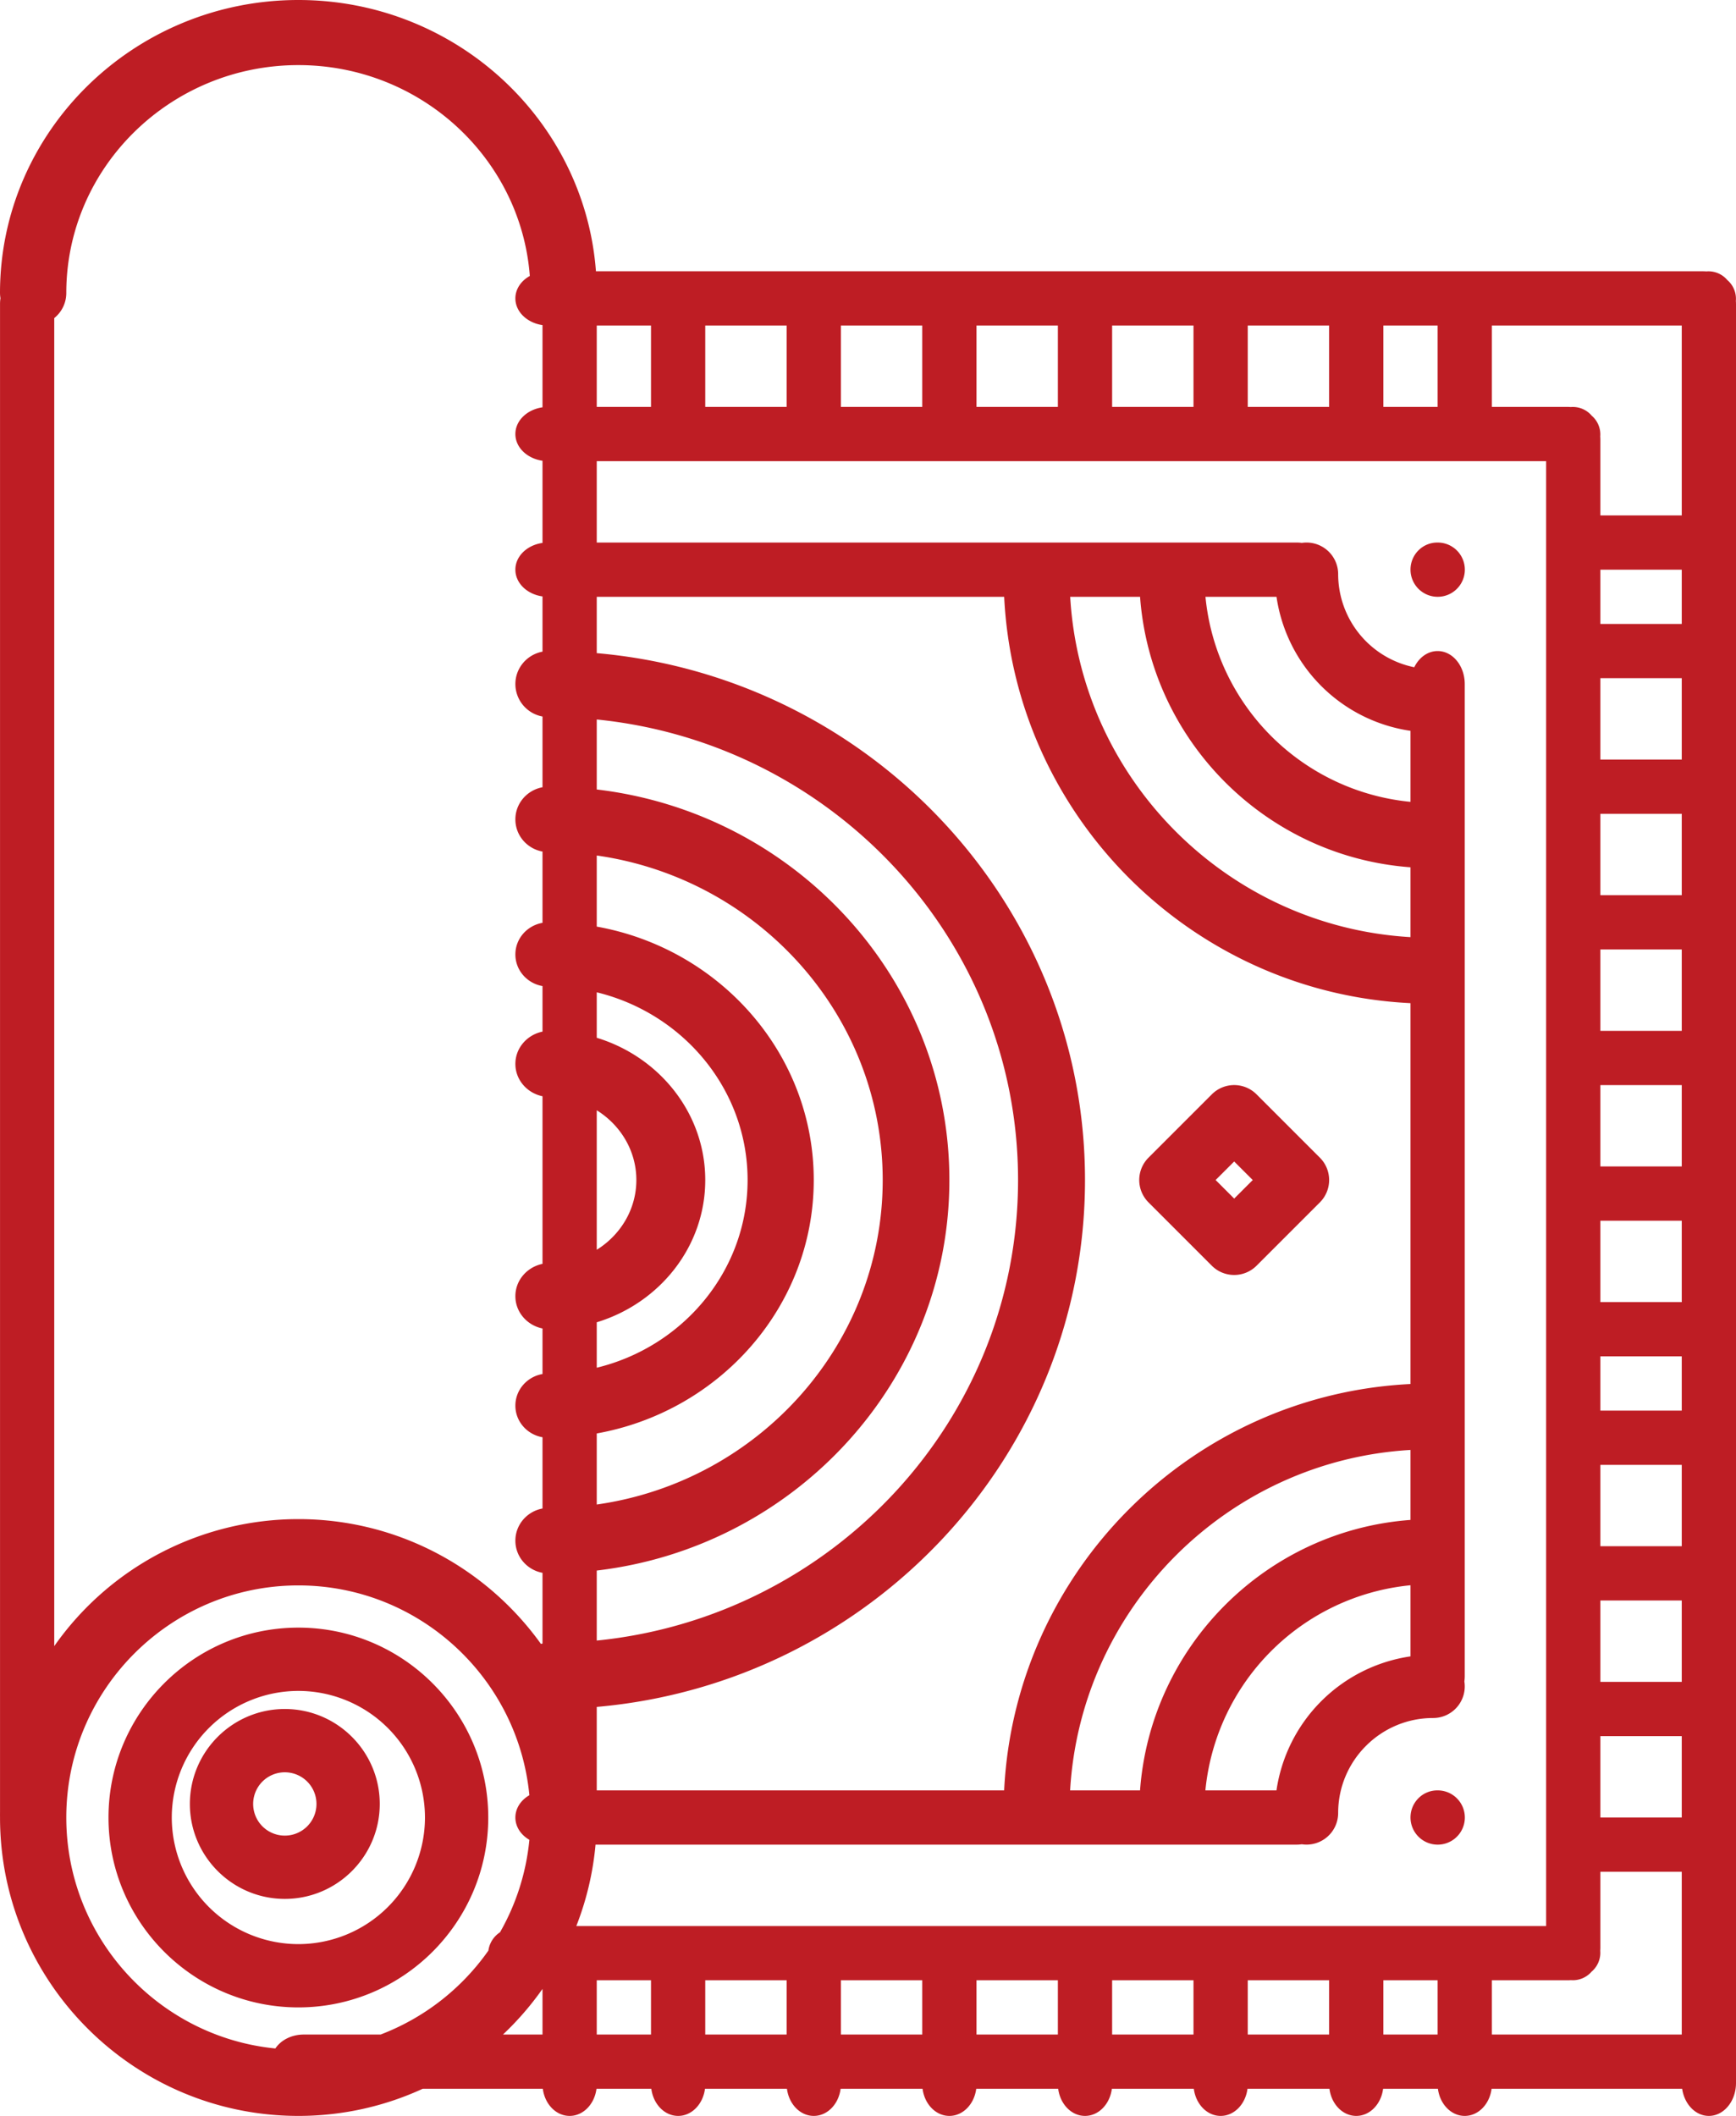 <svg xmlns="http://www.w3.org/2000/svg" width="64" height="78" viewBox="0 0 64 78">
    <path fill="#BE1D24" fill-rule="nonzero" d="M54.989 77c-.073.567-.488 1-.989 1-.502 0-.916-.433-.989-1H50.99c-.073.567-.488 1-.989 1-.502 0-.916-.433-.989-1H45.99c-.073.567-.488 1-.989 1-.502 0-.916-.433-.989-1H40.99c-.073.567-.488 1-.989 1-.502 0-.916-.433-.989-1H35.99c-.073.567-.488 1-.989 1-.502 0-.916-.433-.989-1H30.99c-.073.567-.487 1-.989 1-.501 0-.916-.433-.989-1H25.99c-.073.567-.487 1-.989 1-.501 0-.916-.433-.989-1H21.99c-.073.567-.488 1-.989 1-.502 0-.916-.433-.989-1h-4.43c-1.395.642-2.947 1-4.581 1-6.066 0-11-4.934-11-11a11.171 11.171 0 0 1 0-.208V11.208c0-.073.005-.145.016-.215A1.192 1.192 0 0 1 0 10.8C0 4.845 4.934 0 11 0c5.792 0 10.552 4.417 10.97 10h40.814c.041 0 .083.002.123.005a.91.91 0 0 1 .773.319.907.907 0 0 1 .315.768c.003.04.005.08.005.122v65.572c0 .67-.447 1.214-1 1.214-.493 0-.901-.431-.985-1H54.99zM53 75v-2h-2v2h2zm2 0h7v-6h-3v2.792c0 .04-.002.08-.005.118a.914.914 0 0 1-.321.774.91.91 0 0 1-.762.311 1.466 1.466 0 0 1-.115.005H55v2zm-6 0v-2h-3v2h3zm-5 0v-2h-3v2h3zm-5 0v-2h-3v2h3zm-5 0v-2h-3v2h3zm-12 0h2v-2h-2v2zm-2 0v-1.682A11.088 11.088 0 0 1 18.543 75H20zm6 0h3v-2h-3v2zm36-8v-3h-3v3h3zm0-5v-3h-3v3h3zm0-5v-3h-3v3h3zm0-5v-2h-3v2h3zm0-4v-3h-3v3h3zm0-5v-3h-3v3h3zm0-5v-3h-3v3h3zm0-5v-3h-3v3h3zm0-5v-3h-3v3h3zm0-5v-2h-3v2h3zm0-4v-7h-7v3h2.789c.04 0 .08.002.12.005a.912.912 0 0 1 .773.32.909.909 0 0 1 .313.764c.003.04.005.08.005.12V19h3zm-9-7h-2v3h2v-3zm-4 0h-3v3h3v-3zm-5 0h-3v3h3v-3zm-5 0h-3v3h3v-3zm-5 0h-3v3h3v-3zm-8 0v3h3v-3h-3zm-2 0h-2v3h2v-3zm-2.753 59H57V17H22v3h25.8c.066 0 .13.004.193.013a1.166 1.166 0 0 1 1.34 1.154 3.507 3.507 0 0 0 2.806 3.43c.174-.357.494-.597.861-.597.553 0 1 .545 1 1.219V61.78c0 .07-.005.138-.014.204a1.166 1.166 0 0 1-1.153 1.348c-1.93 0-3.5 1.57-3.5 3.5a1.166 1.166 0 0 1-1.34 1.154A1.448 1.448 0 0 1 47.8 68H21.955a10.917 10.917 0 0 1-.708 3zm-2.813.23a8.492 8.492 0 0 0 1.082-3.408c-.312-.18-.516-.481-.516-.822 0-.341.204-.642.516-.822-.415-4.333-4.077-7.734-8.516-7.734-4.716 0-8.556 3.84-8.556 8.556 0 4.43 3.387 8.086 7.707 8.514.204-.307.597-.514 1.05-.514h2.832a8.604 8.604 0 0 0 3.972-3.094.96.96 0 0 1 .43-.676zM20 16.985c-.569-.082-1-.492-1-.985 0-.494.431-.903 1-.985v-3.03c-.57-.084-1-.493-1-.985 0-.344.21-.648.532-.827C19.204 5.833 15.502 2.4 11 2.4c-4.716 0-8.556 3.77-8.556 8.4 0 .373-.172.706-.444.926v48.956A10.995 10.995 0 0 1 11 56c3.68 0 6.944 1.816 8.942 4.6a1.25 1.25 0 0 1 .058-.013V57.98c-.57-.105-1-.595-1-1.185 0-.59.43-1.08 1-1.186v-2.627c-.57-.1-1-.583-1-1.165 0-.582.43-1.066 1-1.166v-1.678c-.572-.118-1-.606-1-1.191 0-.586.428-1.073 1-1.192v-6.178c-.572-.119-1-.607-1-1.192s.428-1.073 1-1.191V36.35c-.57-.1-1-.583-1-1.166 0-.582.43-1.065 1-1.165v-2.627c-.57-.105-1-.595-1-1.186 0-.59.43-1.08 1-1.185v-2.608a1.22 1.22 0 0 1-1-1.196c0-.594.43-1.088 1-1.195v-2.036c-.568-.079-1-.49-1-.986s.432-.907 1-.986v-3.03zM39.451 66h2.578c.392-5.32 4.652-9.58 9.971-9.97V53.45C45.26 53.844 39.844 59.26 39.451 66zm-2.432 0c.398-8.08 6.9-14.583 14.981-14.98V36.98c-8.08-.396-14.583-6.898-14.98-14.98H22v2.077c10.074.884 18 9.258 18 19.423s-7.926 18.539-18 19.423V66h15.02zm7.419 0h2.621A5.847 5.847 0 0 1 52 61.06v-2.622A8.417 8.417 0 0 0 44.438 66zm-4.984-44c.393 6.74 5.807 12.154 12.546 12.546v-2.575c-5.32-.39-9.58-4.651-9.97-9.971h-2.576zm4.987 0A8.408 8.408 0 0 0 52 29.559v-2.618A5.847 5.847 0 0 1 47.06 22H44.44zM22 38.256c2.316.706 4 2.79 4 5.244 0 2.455-1.683 4.539-4 5.244v1.675c3.19-.775 5.561-3.583 5.561-6.919 0-3.336-2.37-6.144-5.561-6.92v1.676zm0 2.673v5.142c.877-.546 1.46-1.494 1.46-2.571 0-1.077-.583-2.025-1.46-2.571zm0-6.771c4.546.815 8 4.694 8 9.342 0 4.648-3.454 8.527-8 9.342v2.62c5.953-.845 10.542-5.887 10.542-11.962S27.953 32.383 22 31.537v2.62zm0-7.635v2.58c7.313.862 13 6.99 13 14.397s-5.687 13.535-13 14.396v2.581c8.711-.875 15.532-8.155 15.532-16.977 0-8.822-6.82-16.102-15.532-16.977zM11 74c-3.86 0-7-3.14-7-7s3.14-7 7-7 7 3.14 7 7-3.14 7-7 7zm0-11.667A4.671 4.671 0 0 0 6.333 67 4.671 4.671 0 0 0 11 71.667 4.671 4.671 0 0 0 15.667 67 4.671 4.671 0 0 0 11 62.333zM10.5 70C8.57 70 7 68.43 7 66.5S8.57 63 10.5 63s3.5 1.57 3.5 3.5-1.57 3.5-3.5 3.5zm0-4.667a1.167 1.167 0 1 0 0 2.334 1.167 1.167 0 0 0 0-2.334zM53.003 22A1.002 1.002 0 0 1 52 21c0-.553.441-1 .991-1h.012a.999.999 0 1 1 0 2zm0 46A1.002 1.002 0 0 1 52 67c0-.553.441-1 .991-1h.012a1 1 0 1 1 0 2zM45.5 47c-.298 0-.598-.114-.825-.342l-2.333-2.333a1.165 1.165 0 0 1 0-1.65l2.333-2.333a1.165 1.165 0 0 1 1.65 0l2.333 2.333a1.165 1.165 0 0 1 0 1.65l-2.333 2.333A1.165 1.165 0 0 1 45.5 47zm-.684-3.5l.684.684.684-.684-.684-.683-.684.683z"/>
</svg>
